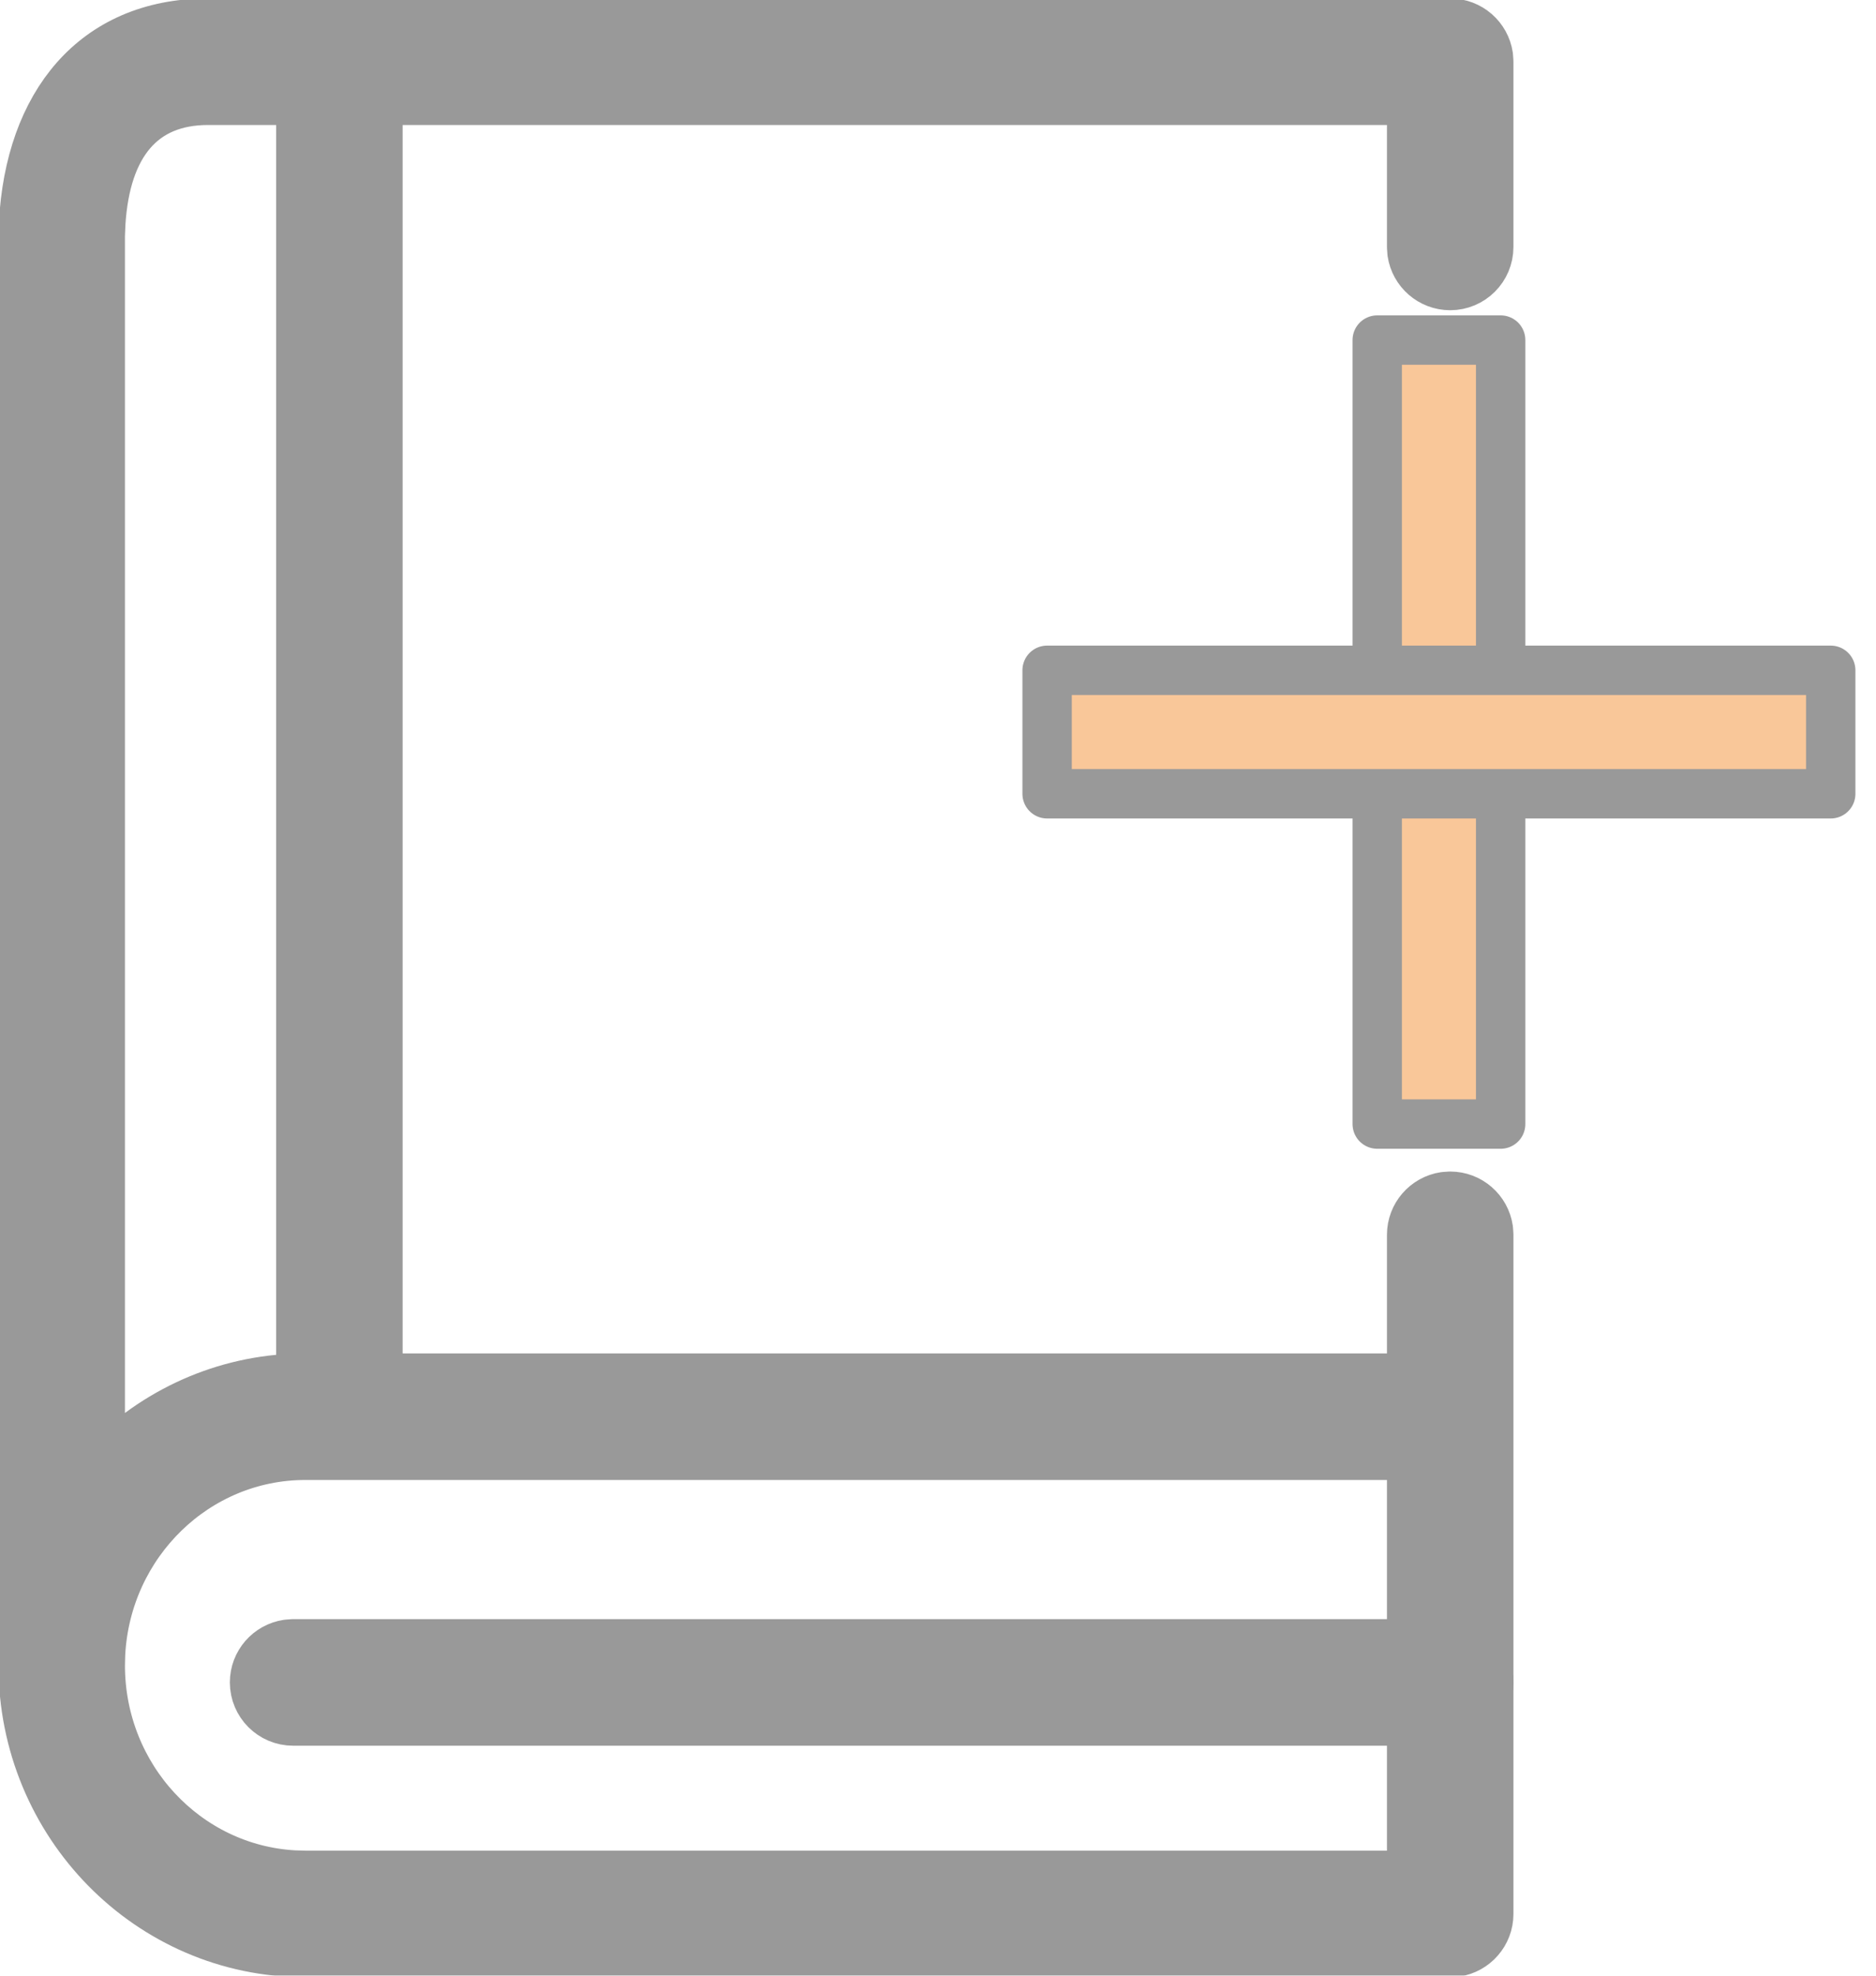 <?xml version="1.0" encoding="UTF-8"?>
<svg width="38px" height="40px" viewBox="0 0 38 40" version="1.1" xmlns="http://www.w3.org/2000/svg" xmlns:xlink="http://www.w3.org/1999/xlink">
    <title>E006A552-101C-4F31-A0C2-130382C06FE3</title>
    <g id="Page-1" stroke="light grey" stroke-width="1" fill="none" fill-rule="evenodd" opacity="0.4" stroke-linecap="round" stroke-linejoin="round">
        <g id="02-1st-Time-Dashboard" transform="translate(-621, -255)">
            <g id="Add-Learning-Path" transform="translate(621, 255)">
                <path d="M29.375,0.469 C29.767,0.469 30.092,0.758 30.148,1.135 L30.156,1.25 L30.156,5 C30.156,5.431 29.806,5.781 29.375,5.781 C28.983,5.781 28.658,5.492 28.602,5.115 L28.594,5 L28.594,2.031 L4.211,2.031 C2.884,2.031 2.141,2.91 2.041,4.526 L2.031,4.773 L2.031,29.722 C3.017,28.662 4.391,27.978 5.922,27.908 L6.184,27.902 L28.594,27.901 L28.594,25 C28.594,24.608 28.883,24.283 29.26,24.227 L29.375,24.219 C29.767,24.219 30.092,24.508 30.148,24.885 L30.156,25 L30.156,38.75 C30.156,39.142 29.867,39.467 29.49,39.523 L29.375,39.531 L6.184,39.531 C3.025,39.531 0.469,36.924 0.469,33.716 L0.469,4.757 C0.52,2.285 1.768,0.589 3.971,0.475 L4.211,0.469 L29.375,0.469 Z M28.594,29.464 L6.184,29.464 C3.972,29.464 2.156,31.241 2.037,33.483 L2.031,33.716 C2.031,35.99 3.773,37.842 5.957,37.962 L6.184,37.969 L28.594,37.969 L28.594,29.464 Z" id="Shape" fill="#000000" fill-rule="nonzero"></path>
                <path d="M29.375,33.281 C29.806,33.281 30.156,33.631 30.156,34.062 C30.156,34.455 29.867,34.779 29.49,34.835 L29.375,34.844 L5.938,34.844 C5.506,34.844 5.156,34.494 5.156,34.062 C5.156,33.67 5.445,33.346 5.822,33.29 L5.938,33.281 L29.375,33.281 Z" id="Stroke-3" fill="#000000" fill-rule="nonzero"></path>
                <path d="M6.875,0.469 C7.267,0.469 7.592,0.758 7.648,1.135 L7.656,1.25 L7.656,28.438 C7.656,28.869 7.306,29.219 6.875,29.219 C6.483,29.219 6.158,28.93 6.102,28.553 L6.094,28.438 L6.094,1.25 C6.094,0.819 6.444,0.469 6.875,0.469 Z" id="Stroke-5" fill="#000000" fill-rule="nonzero"></path>
                <g id="Group" transform="translate(20, 6.25)" fill="#F07200">
                    <rect id="Rectangle-2" x="7.897" y="0.635" width="2.5" height="15.873"></rect>
                    <polygon id="Rectangle-2" transform="translate(9.147, 8.571) rotate(-270) translate(-9.147, -8.571) " points="7.897 0.635 10.397 0.635 10.397 16.508 7.897 16.508"></polygon>
                </g>
            </g>
        </g>
    </g>
</svg>